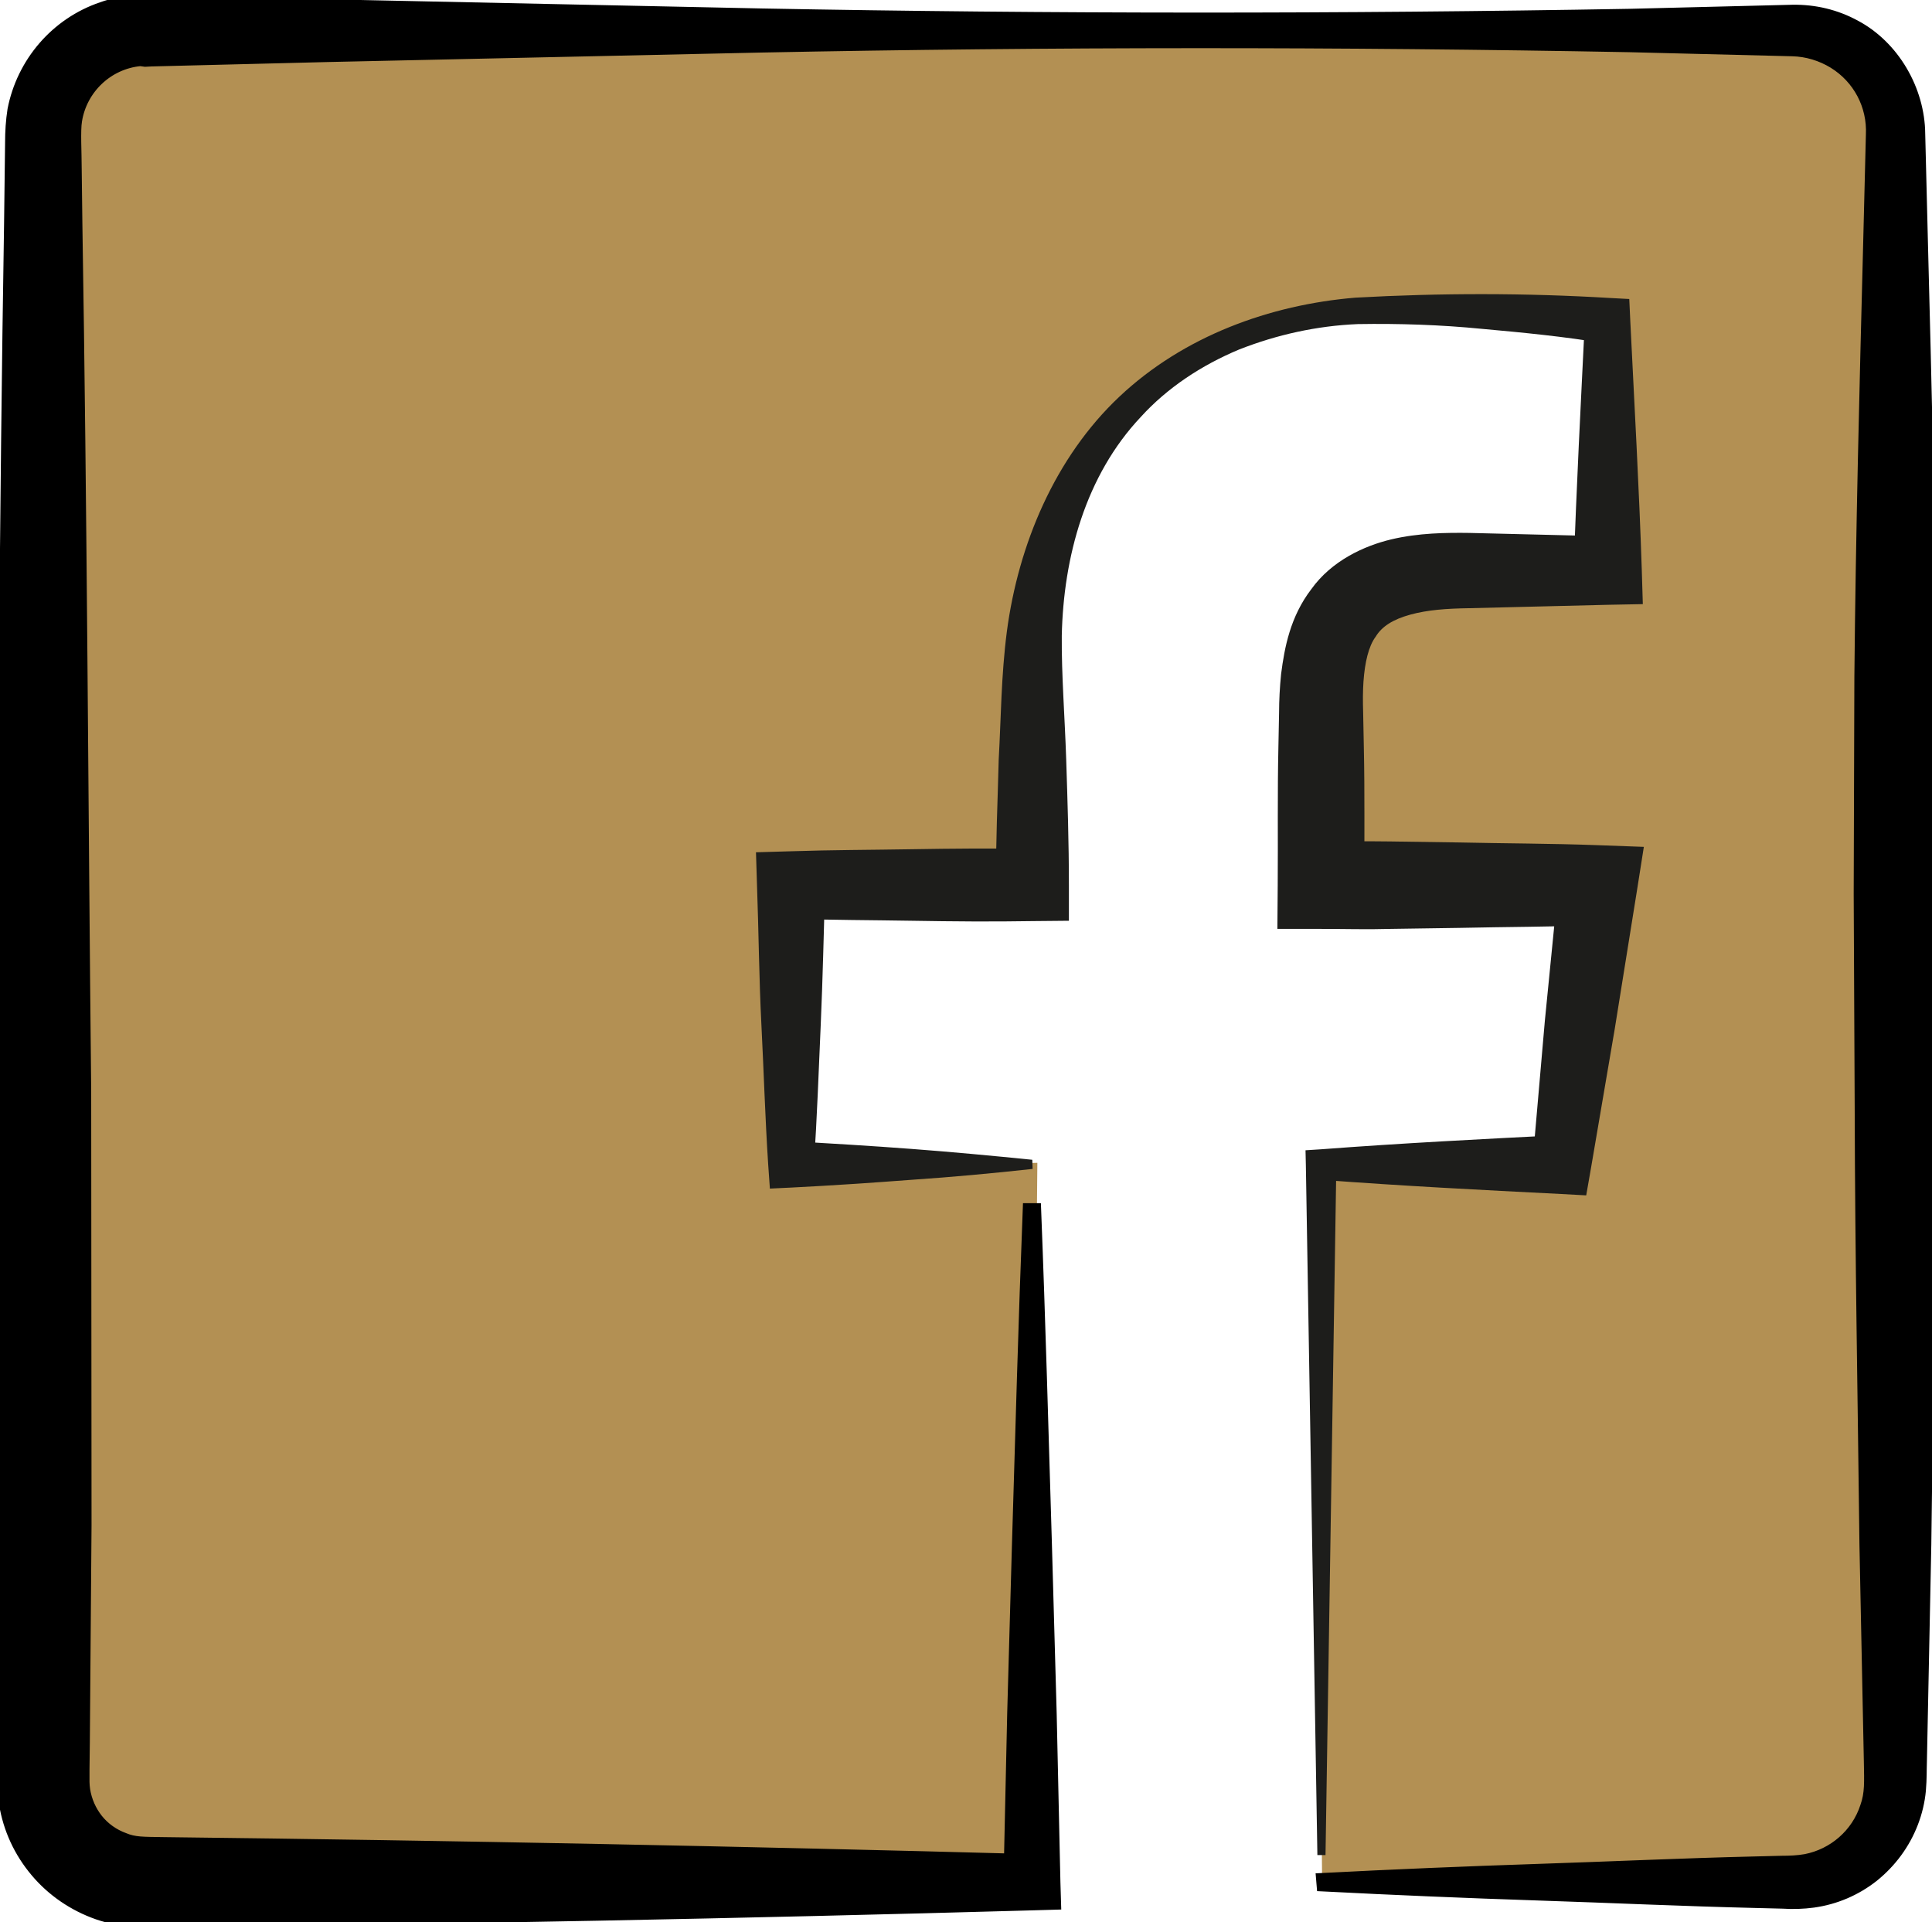 <?xml version="1.0" encoding="utf-8"?>
<!-- Generator: Adobe Illustrator 24.0.3, SVG Export Plug-In . SVG Version: 6.00 Build 0)  -->
<svg version="1.1" xmlns="http://www.w3.org/2000/svg" xmlns:xlink="http://www.w3.org/1999/xlink" x="0px" y="0px"
	 viewBox="0 0 569.9 567" style="enable-background:new 0 0 569.9 567;" xml:space="preserve">
<style type="text/css">
	.st0{fill:#B39053;}
	.st1{fill:#1D1D1B;}
	.st2{stroke:#000000;stroke-width:3;stroke-miterlimit:10;}
</style>
<g id="Layer_2">
	<path class="st0" d="M11,514l2-472c0,0,2-34,43-34s466,2,466,2s36-9,37,38s1,468,1,468s6,41-43,41s-127-2-127-2l-2-210l69-2l12-78
		l-76-3l-4-65c0,0,8-28,41-29s41-2,41-2l4-69l-70-5c0,0-86,4-96,69s-5,98-5,98l-73,2l4,84l71-2l-2,210l-256,3C48,556,12,559,11,514z
		"/>
</g>
<g id="Layer_1">
	<title>facebookicon</title>
	<path id="White" class="st1" d="M304.6,344.8c-11.9,1.3-23.7,2.4-35.6,3.2c-11.9,0.9-23.7,1.7-35.6,2.3l-6.3,0.3l-0.5-7.1
		c-0.9-13.8-1.3-27.5-2-41.2s-0.8-27.5-1.3-41.2l-0.3-9.7l10.3-0.3c11.9-0.4,23.7-0.4,35.6-0.6s23.7-0.3,35.6-0.1l-10.7,10.7
		c-0.1-12.4,0.5-24.7,0.8-37.1c0.7-12.4,0.7-24.5,2.4-37.7c3.4-25.7,14.2-51.4,33.2-69.3s44.4-27.1,69.6-29.2
		c25.1-1.4,50.2-1.4,75.2,0.1l5.6,0.3l0.3,6.4c1.2,24.6,2.6,49.1,3.4,73.7l0.3,9.9l-10.4,0.2l-40.8,1c-6.7,0.1-12.3,0.5-17.4,1.9
		s-8.4,3.5-10.2,6.5c-2.1,2.8-3.2,7.6-3.6,13.2c-0.2,2.9-0.2,5.7-0.1,9.1l0.2,10.2c0.3,13.6,0.1,27.2,0.2,40.8l-12.9-12.9
		c6.8,0,13.6-0.1,20.4,0l20.4,0.3c13.6,0.3,27.2,0.3,40.8,0.8l13.7,0.5l-2,12.7l-6.6,41.1l-7,41l-1.4,8l-7.3-0.4
		c-23.7-1.2-47.3-2.4-71-4.2l4.6-4.6L391,547.2h-2.4l-3.4-203.6l-0.1-4.3l4.7-0.3c23.7-1.8,47.3-3,71-4.2l-8.7,7.7l3.6-41.4
		l4.1-41.4l11.6,13.2c-13.6,0.5-27.2,0.5-40.8,0.8l-20.4,0.3c-6.8,0.2-13.6,0-20.4,0h-13l0.1-12.9c0.1-13.6-0.1-27.2,0.2-40.8
		l0.2-10.2c0-3.4,0.2-7.4,0.6-11.3c1-7.8,2.7-16.9,8.9-25c6-8.4,15.6-12.8,23.6-14.7s16.2-2,23.1-1.9l40.8,1l-10.1,10.1
		c0.8-24.6,2.1-49.1,3.3-73.7l5.9,6.7c-11.7-2-24.1-3.2-36.3-4.3c-12.2-1.2-24.4-1.6-36.6-1.4c-12,0.5-23.8,3.1-35,7.5
		c-11,4.6-21.1,11.2-29,19.9c-16.3,17.3-22.8,41.3-23.3,64.5c-0.1,11.5,0.9,24.1,1.3,36.4s0.8,24.7,0.8,37.1v10.6l-10.7,0.1
		c-11.9,0.2-23.7,0.1-35.6-0.1c-11.9-0.2-23.7-0.2-35.6-0.6l10-10c-0.4,13.7-0.7,27.5-1.3,41.2s-1.1,27.5-2,41.2l-6.8-6.8
		c11.9,0.7,23.7,1.4,35.6,2.3c11.9,0.9,23.7,2,35.6,3.2L304.6,344.8z"/>
	<path id="White-2" class="st2" d="M389.7,554c21.3-1.1,42.7-2,64-2.7s42.7-1.7,64-2.2l8-0.2c2.3,0,4.6-0.1,6.9-0.5
		c8.2-1.6,15-7.5,17.6-15.5c1.4-3.9,1.2-7.3,1.1-13.2l-1.3-64c-0.5-42.7-1.3-85.3-1.4-128l-0.3-64l0.2-64c0.4-42.7,1.5-85.3,2.6-128
		l0.8-32c0.4-8.5-3.8-16.5-11.1-21c-3.6-2.2-7.8-3.5-12.1-3.6l-16-0.4l-32-0.8c-85.3-1.6-170.7-1.6-256,0.1l-128,2.8l-32,0.8
		l-16,0.4l-4,0.1l-1.9,0.1L41.4,18c-9.5,0.9-17.2,8.2-18.7,17.6c-0.5,2.9-0.1,9.3-0.1,14.4l0.2,16c1.4,85.3,1.7,170.7,2.6,256
		l0.1,128l-0.5,64l-0.1,8v2c0,0.5,0,1.1,0,1.6c0,0.8,0.1,1.6,0.2,2.4c0.5,3.1,1.8,6.1,3.8,8.6c2,2.5,4.7,4.4,7.7,5.5
		c3.1,1.3,5.5,1.2,11.7,1.3c85.3,1,170.7,2.7,256,5l-6.8,6.8l1.1-49.7l1.4-49.7c1-33.2,1.9-66.3,3.2-99.4h2.4
		c1.3,33.1,2.2,66.3,3.2,99.4l1.4,49.7l1.1,49.7l0.2,6.6l-7,0.2c-85.3,2.4-170.7,4.1-256,4.9c-2.9,0-4.7,0.2-8.9,0
		c-3.7-0.2-7.4-1-10.9-2.2c-7.1-2.5-13.4-6.8-18.2-12.5c-4.9-5.8-8.1-12.7-9.3-20.2c-0.3-1.8-0.5-3.7-0.6-5.6
		c-0.1-1-0.1-1.8-0.1-2.4v-2l-0.1-8l-0.5-64l0.2-128c0.9-85.3,1.2-170.7,2.6-256l0.2-16l0.1-8c0-3.2,0.2-6.4,0.7-9.6
		C6.4,18.4,16.4,6.7,30,2.1c3.3-1.2,6.7-1.8,10.2-2L42.7,0h2.1l4,0.1l16,0.4l32,0.8l128,2.7c85.3,1.6,170.7,1.6,256,0.1l32-0.8
		l16-0.4c6.5-0.1,12.8,1.4,18.5,4.5c11.5,6.1,19,19.1,19.1,32.1l0.8,32c1.1,42.7,2.2,85.3,2.6,128l0.2,64l-0.4,64
		c-0.1,42.7-0.9,85.3-1.4,128l-1.3,64c-0.1,2.8,0,5-0.3,8.6c-0.3,3.3-1.1,6.6-2.3,9.7c-2.4,6.2-6.4,11.6-11.6,15.8
		c-5.2,4.1-11.3,6.7-17.8,7.6c-3,0.4-6,0.5-9,0.3l-8-0.2c-21.3-0.5-42.7-1.5-64-2.2s-42.7-1.6-64-2.7L389.7,554z"/>
</g>
</svg>
